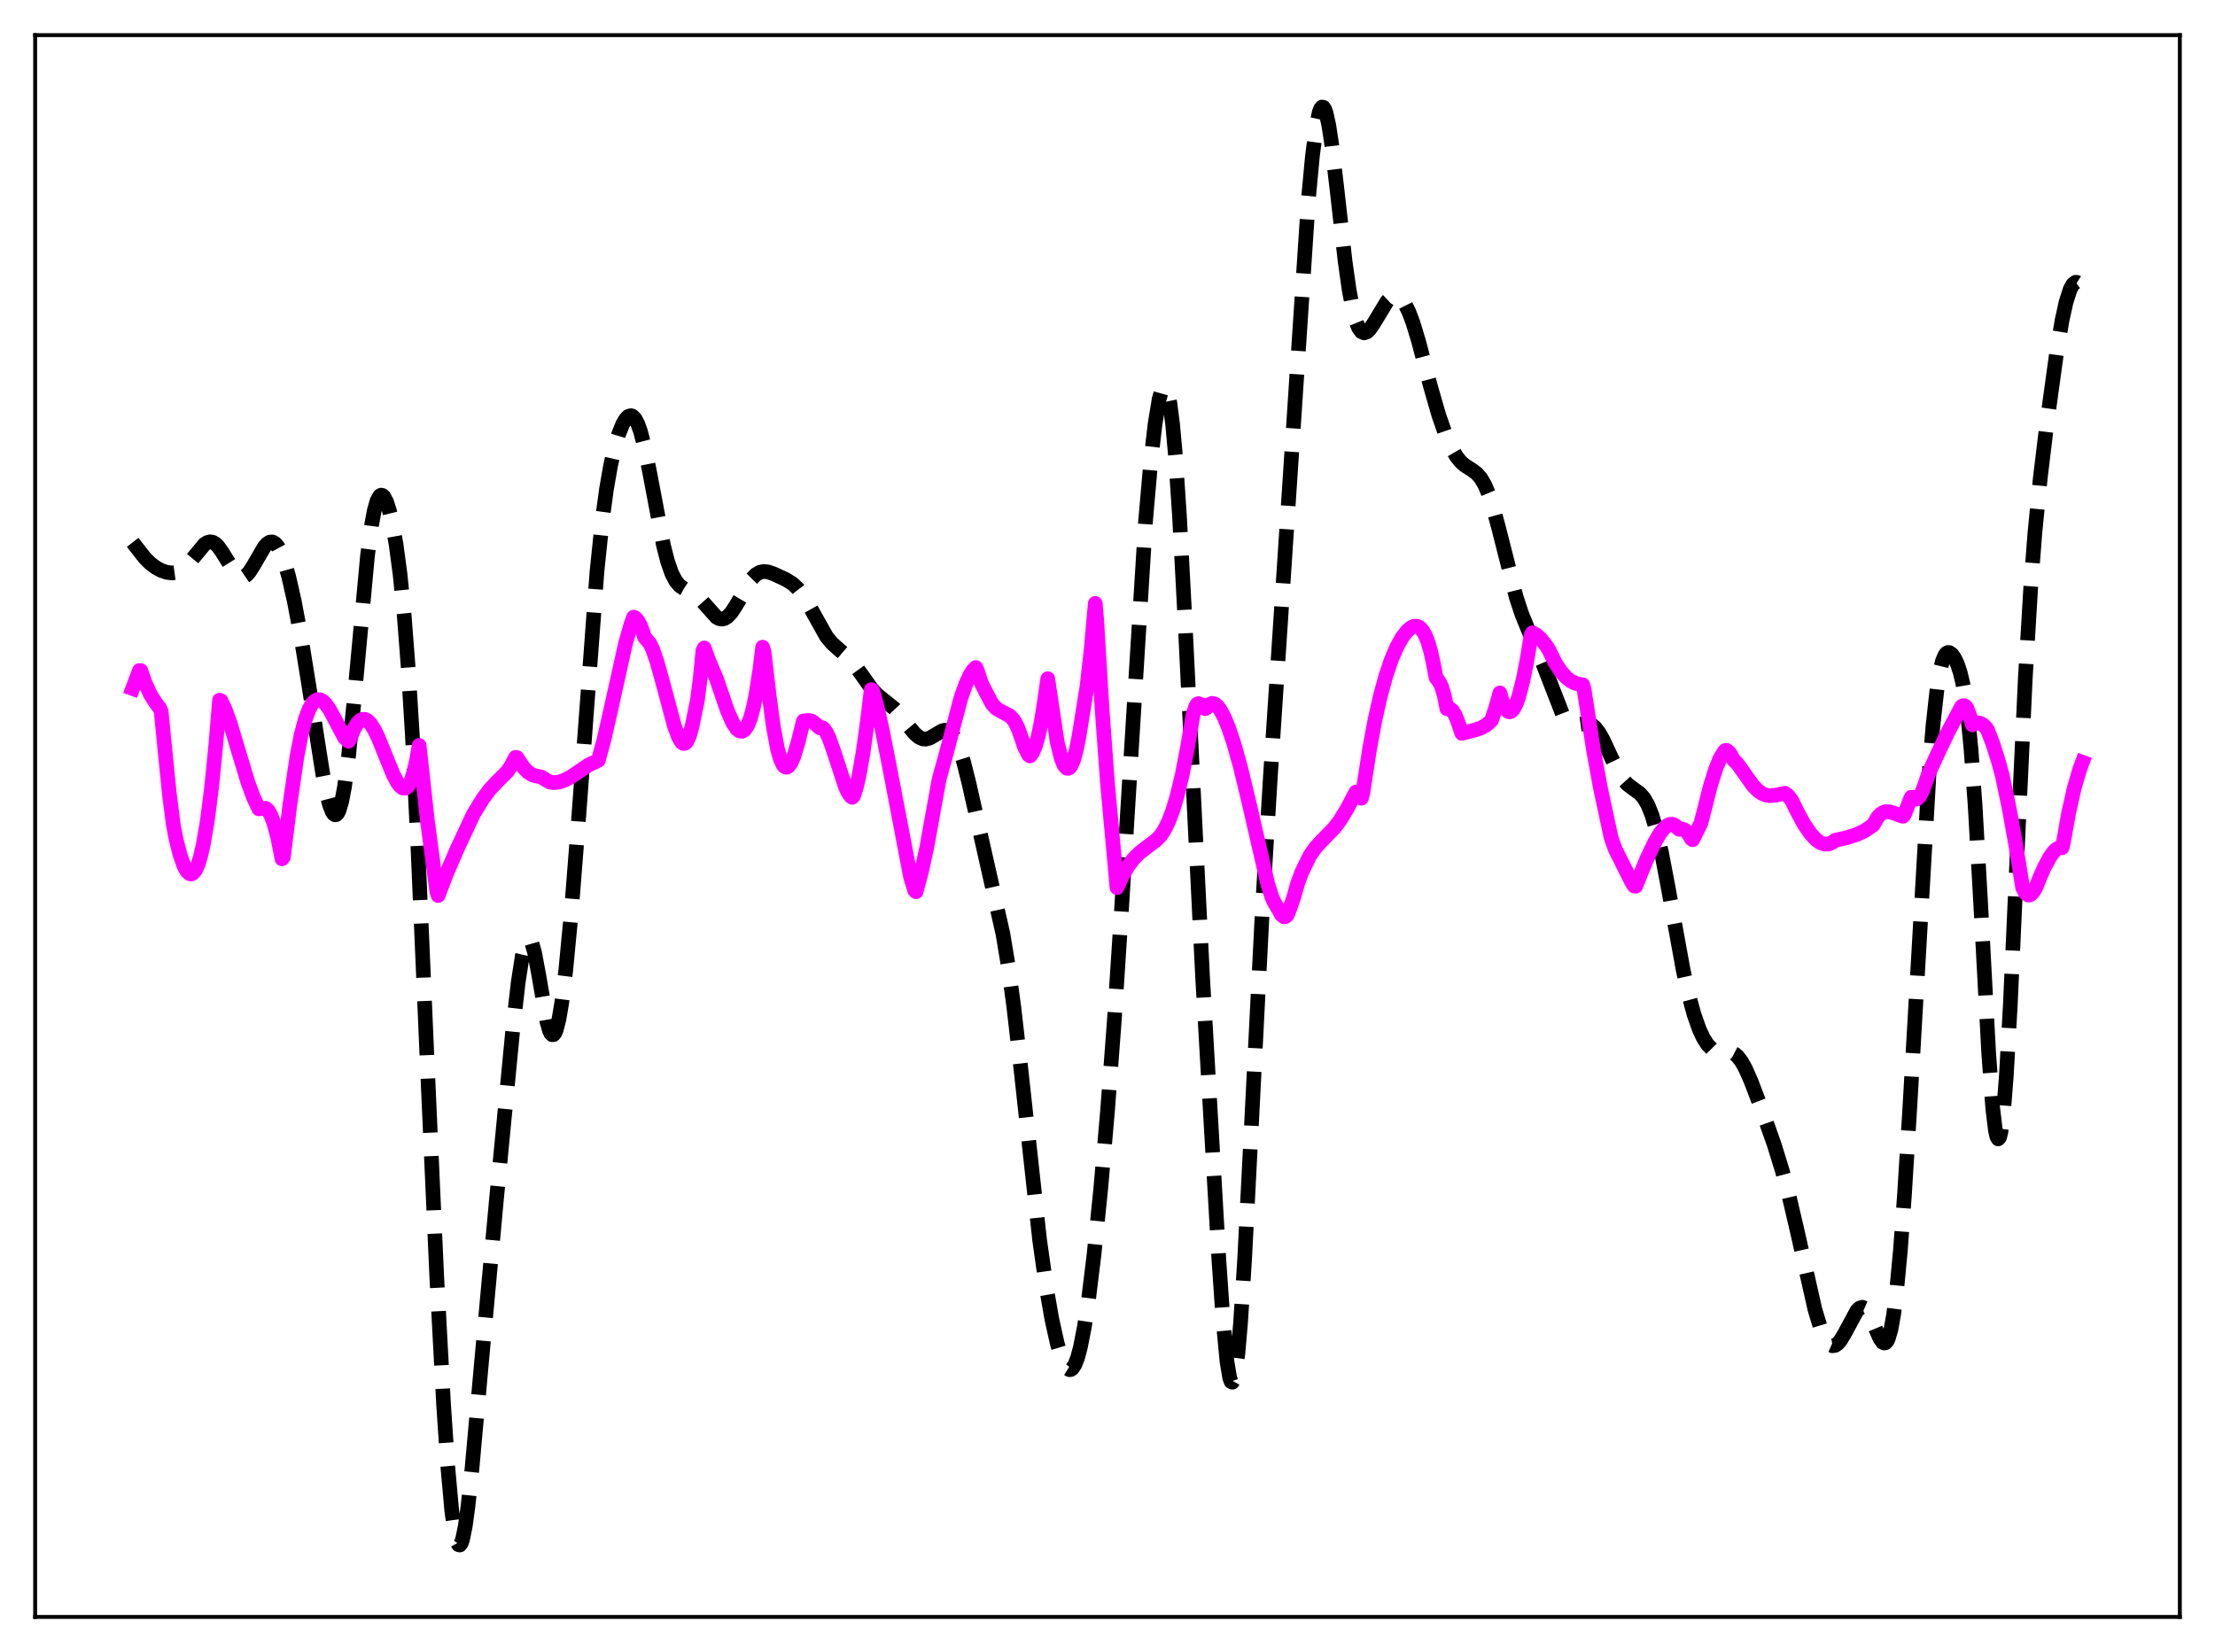 <?xml version="1.0" encoding="utf-8" standalone="no"?>
<!DOCTYPE svg PUBLIC "-//W3C//DTD SVG 1.1//EN"
  "http://www.w3.org/Graphics/SVG/1.1/DTD/svg11.dtd">
<svg xmlns:xlink="http://www.w3.org/1999/xlink" width="453.6pt" height="338.4pt" viewBox="0 0 453.6 338.4" xmlns="http://www.w3.org/2000/svg" version="1.1">
 <defs>
  <style type="text/css">*{stroke-linejoin: round; stroke-linecap: butt}</style>
 </defs>
 <g id="figure_1">
  <g id="patch_1">
   <path d="M 0 338.4 
L 453.6 338.4 
L 453.6 0 
L 0 0 
z
" style="fill: #ffffff"/>
  </g>
  <g id="axes_1">
   <g id="patch_2">
    <path d="M 7.2 331.2 
L 446.4 331.2 
L 446.4 7.2 
L 7.2 7.2 
z
" style="fill: #ffffff"/>
   </g>
   <g id="matplotlib.axis_1"/>
   <g id="matplotlib.axis_2"/>
   <g id="line2d_1">
    <path d="M 27.164 111.096 
L 29.666 114.292 
L 30.778 115.395 
L 31.89 116.234 
L 33.003 116.838 
L 34.115 117.227 
L 35.227 117.364 
L 36.061 117.249 
L 36.895 116.904 
L 37.729 116.305 
L 38.842 115.14 
L 41.9 111.47 
L 42.456 111.122 
L 43.012 110.979 
L 43.568 111.065 
L 44.124 111.389 
L 44.68 111.941 
L 45.515 113.125 
L 48.295 117.606 
L 48.851 118.065 
L 49.407 118.253 
L 49.963 118.154 
L 50.519 117.774 
L 51.076 117.145 
L 51.91 115.844 
L 54.134 112.014 
L 54.69 111.394 
L 55.246 111.044 
L 55.802 111.009 
L 56.358 111.321 
L 56.914 111.994 
L 57.471 113.031 
L 58.305 115.242 
L 59.139 118.176 
L 60.251 123.063 
L 61.641 130.462 
L 63.309 140.764 
L 66.09 158.495 
L 66.924 162.697 
L 67.48 164.834 
L 68.036 166.277 
L 68.314 166.696 
L 68.592 166.893 
L 68.87 166.855 
L 69.148 166.57 
L 69.426 166.028 
L 69.983 164.153 
L 70.539 161.219 
L 71.373 154.947 
L 72.485 143.813 
L 75.265 113.764 
L 76.1 107.507 
L 76.656 104.54 
L 77.212 102.576 
L 77.768 101.581 
L 78.046 101.424 
L 78.324 101.479 
L 78.602 101.733 
L 79.158 102.788 
L 79.714 104.502 
L 80.27 106.823 
L 81.104 111.462 
L 81.939 117.724 
L 82.773 126.06 
L 83.607 136.937 
L 84.441 150.602 
L 85.553 172.831 
L 87.499 217.982 
L 89.446 261.655 
L 90.836 287.652 
L 91.67 300.071 
L 92.504 309.358 
L 93.06 313.513 
L 93.616 315.896 
L 93.894 316.408 
L 94.172 316.473 
L 94.451 316.101 
L 94.729 315.311 
L 95.285 312.579 
L 95.841 308.53 
L 96.675 300.658 
L 98.621 278.884 
L 101.68 245.535 
L 105.016 210.85 
L 106.128 201.166 
L 106.963 195.781 
L 107.519 193.478 
L 107.797 192.775 
L 108.075 192.39 
L 108.353 192.325 
L 108.631 192.578 
L 108.909 193.137 
L 109.465 195.085 
L 110.299 199.546 
L 111.967 209.146 
L 112.523 211.096 
L 112.802 211.669 
L 113.08 211.948 
L 113.358 211.921 
L 113.636 211.584 
L 113.914 210.938 
L 114.47 208.753 
L 115.026 205.462 
L 115.86 198.735 
L 116.972 187.085 
L 118.362 169.368 
L 122.255 117.026 
L 123.367 106.336 
L 124.201 100.166 
L 125.036 95.377 
L 125.87 91.699 
L 126.704 88.895 
L 127.538 86.841 
L 128.094 85.89 
L 128.65 85.307 
L 129.206 85.137 
L 129.484 85.221 
L 130.04 85.753 
L 130.596 86.789 
L 131.152 88.331 
L 131.987 91.527 
L 133.099 97.058 
L 135.879 111.754 
L 136.713 114.997 
L 137.548 117.402 
L 138.382 119.018 
L 139.216 120 
L 140.05 120.564 
L 142.552 121.906 
L 143.665 122.989 
L 146.723 126.422 
L 147.279 126.716 
L 147.835 126.811 
L 148.391 126.689 
L 148.947 126.349 
L 149.782 125.457 
L 150.616 124.195 
L 153.952 118.546 
L 154.786 117.699 
L 155.62 117.213 
L 156.455 117.056 
L 157.289 117.155 
L 158.401 117.53 
L 160.903 118.689 
L 162.294 119.557 
L 163.406 120.592 
L 164.518 122.054 
L 165.63 123.923 
L 169.245 130.383 
L 170.357 131.736 
L 171.747 132.987 
L 173.693 134.651 
L 174.806 135.905 
L 176.196 137.831 
L 178.42 140.98 
L 179.532 142.208 
L 180.923 143.37 
L 183.147 145.135 
L 184.259 146.341 
L 186.205 148.916 
L 187.318 150.256 
L 188.152 150.976 
L 188.986 151.353 
L 189.542 151.4 
L 190.376 151.19 
L 191.488 150.55 
L 192.879 149.724 
L 193.435 149.575 
L 193.991 149.621 
L 194.547 149.913 
L 195.103 150.495 
L 195.659 151.395 
L 196.493 153.365 
L 197.327 156.039 
L 198.439 160.471 
L 205.391 191.324 
L 206.503 198.04 
L 207.615 206.25 
L 209.005 218.412 
L 212.898 253.975 
L 214.288 263.819 
L 215.4 270.19 
L 216.512 275.209 
L 217.346 278.008 
L 217.903 279.349 
L 218.459 280.217 
L 219.015 280.564 
L 219.293 280.527 
L 219.571 280.343 
L 220.127 279.521 
L 220.683 278.074 
L 221.239 276 
L 222.073 271.745 
L 222.907 266.222 
L 224.02 257.159 
L 225.41 243.563 
L 226.8 227.636 
L 228.19 209.092 
L 229.58 187.714 
L 234.585 106.816 
L 235.697 94.183 
L 236.532 86.907 
L 237.366 81.815 
L 237.922 79.845 
L 238.2 79.349 
L 238.478 79.21 
L 238.756 79.451 
L 239.034 80.093 
L 239.59 82.656 
L 240.146 87.011 
L 240.702 93.18 
L 241.536 105.609 
L 242.649 126.749 
L 246.263 199.944 
L 249.6 257.926 
L 250.434 270.072 
L 251.268 278.896 
L 251.824 282.215 
L 252.102 282.984 
L 252.38 283.127 
L 252.658 282.632 
L 252.936 281.5 
L 253.492 277.377 
L 254.048 270.971 
L 254.883 257.872 
L 256.273 230.573 
L 258.497 186.591 
L 260.165 158.901 
L 267.951 40.674 
L 268.785 31.802 
L 269.619 25.479 
L 270.175 22.962 
L 270.453 22.256 
L 270.731 21.927 
L 271.009 21.974 
L 271.287 22.389 
L 271.565 23.158 
L 272.121 25.678 
L 272.677 29.312 
L 273.79 38.734 
L 275.458 53.529 
L 276.292 59.433 
L 277.126 63.795 
L 277.682 65.82 
L 278.238 67.179 
L 278.794 67.94 
L 279.351 68.185 
L 279.907 68.002 
L 280.463 67.484 
L 281.297 66.277 
L 284.077 61.693 
L 284.911 60.913 
L 285.468 60.663 
L 286.024 60.657 
L 286.58 60.908 
L 287.136 61.427 
L 287.692 62.216 
L 288.526 63.897 
L 289.36 66.128 
L 290.472 69.791 
L 292.975 79.248 
L 294.643 85.045 
L 296.033 89.033 
L 297.145 91.575 
L 298.258 93.5 
L 299.092 94.543 
L 299.926 95.293 
L 301.316 96.178 
L 302.428 96.997 
L 303.262 97.962 
L 304.097 99.399 
L 304.931 101.391 
L 305.765 103.94 
L 306.877 108.048 
L 310.492 122.3 
L 311.604 125.678 
L 312.994 129.112 
L 316.052 136.169 
L 319.945 146.185 
L 320.779 147.454 
L 321.335 148.002 
L 321.891 148.325 
L 322.448 148.454 
L 323.282 148.398 
L 324.95 148.157 
L 325.506 148.261 
L 326.062 148.534 
L 326.618 148.999 
L 327.452 150.068 
L 328.286 151.536 
L 329.677 154.519 
L 331.345 158.006 
L 332.457 159.744 
L 333.291 160.66 
L 334.403 161.506 
L 335.794 162.511 
L 336.628 163.452 
L 337.462 164.89 
L 338.296 166.968 
L 339.13 169.76 
L 340.242 174.558 
L 341.633 181.876 
L 344.691 198.706 
L 345.803 203.721 
L 346.915 207.804 
L 348.028 210.94 
L 348.862 212.7 
L 349.696 213.987 
L 350.53 214.837 
L 351.364 215.301 
L 352.198 215.465 
L 354.701 215.606 
L 355.257 215.894 
L 355.813 216.364 
L 356.647 217.445 
L 357.481 218.956 
L 358.593 221.486 
L 360.818 227.341 
L 363.32 234.41 
L 364.988 239.815 
L 366.379 245.019 
L 368.047 252.159 
L 371.661 268.18 
L 372.774 271.874 
L 373.608 273.89 
L 374.164 274.824 
L 374.72 275.415 
L 375.276 275.661 
L 375.832 275.573 
L 376.388 275.174 
L 376.944 274.501 
L 377.778 273.094 
L 380.281 268.461 
L 380.837 267.934 
L 381.393 267.768 
L 381.949 268.007 
L 382.505 268.656 
L 383.061 269.668 
L 384.174 272.341 
L 385.008 274.207 
L 385.564 274.962 
L 385.842 275.101 
L 386.12 275.044 
L 386.398 274.763 
L 386.676 274.232 
L 387.232 272.345 
L 387.788 269.258 
L 388.344 264.911 
L 389.178 256.065 
L 390.012 244.699 
L 391.125 226.526 
L 395.017 158.872 
L 395.851 148.569 
L 396.686 141.054 
L 397.242 137.625 
L 397.798 135.363 
L 398.354 134.104 
L 398.632 133.789 
L 398.91 133.65 
L 399.188 133.662 
L 399.744 134.058 
L 400.3 134.862 
L 400.856 136.056 
L 401.412 137.725 
L 401.968 140.055 
L 402.524 143.292 
L 403.081 147.695 
L 403.637 153.475 
L 404.471 164.905 
L 405.583 184.518 
L 407.251 215.638 
L 408.085 227.022 
L 408.641 231.599 
L 408.92 232.82 
L 409.198 233.285 
L 409.476 232.979 
L 409.754 231.903 
L 410.31 227.507 
L 410.866 220.363 
L 411.7 205.499 
L 413.09 174.668 
L 414.758 138.829 
L 415.871 120.168 
L 416.705 109.289 
L 417.817 97.941 
L 419.207 86.451 
L 421.154 72.31 
L 422.266 65.68 
L 423.1 61.883 
L 423.934 59.278 
L 424.49 58.249 
L 425.046 57.818 
L 425.324 57.839 
L 425.602 58.025 
L 426.158 58.922 
L 426.436 59.647 
L 426.436 59.647 
" clip-path="url(#p95f4d57fad)" style="fill: none; stroke-dasharray: 11.1,4.8; stroke-dashoffset: 0; stroke: #000000; stroke-width: 3"/>
   </g>
   <g id="line2d_2">
    <path d="M 27.164 141.034 
L 28.554 137.341 
L 28.832 137.345 
L 29.666 139.757 
L 30.778 142.204 
L 31.89 143.988 
L 32.725 145.053 
L 33.003 145.722 
L 33.559 151.39 
L 34.671 162.504 
L 35.505 169.03 
L 36.061 171.918 
L 36.895 175.18 
L 37.729 177.504 
L 38.285 178.476 
L 38.842 178.965 
L 39.12 179.024 
L 39.398 178.941 
L 39.954 178.369 
L 40.51 177.213 
L 41.066 175.44 
L 41.622 173.028 
L 42.456 168.142 
L 43.29 161.641 
L 44.124 153.426 
L 44.959 143.412 
L 45.237 143.506 
L 46.071 145.209 
L 47.183 148.31 
L 48.851 153.898 
L 50.797 160.321 
L 51.91 163.344 
L 53.022 165.685 
L 54.412 165.557 
L 54.968 166.075 
L 55.524 167.081 
L 56.08 168.557 
L 56.914 171.668 
L 57.749 175.927 
L 58.027 175.572 
L 59.417 164.462 
L 60.807 154.984 
L 61.641 150.674 
L 62.475 147.476 
L 63.309 145.242 
L 63.866 144.241 
L 64.422 143.615 
L 64.978 143.315 
L 65.534 143.329 
L 66.09 143.616 
L 66.646 144.143 
L 67.48 145.313 
L 68.592 147.363 
L 70.539 151.078 
L 71.373 151.839 
L 71.651 151.388 
L 72.485 149.33 
L 73.041 148.353 
L 73.597 147.697 
L 74.153 147.36 
L 74.709 147.34 
L 75.265 147.613 
L 75.822 148.168 
L 76.656 149.45 
L 77.49 151.167 
L 79.158 155.324 
L 80.548 158.693 
L 81.382 160.273 
L 81.939 161.017 
L 82.495 161.433 
L 83.051 161.448 
L 83.607 160.986 
L 84.163 159.97 
L 84.719 158.318 
L 85.275 155.923 
L 85.831 152.688 
L 86.387 157.684 
L 87.499 167.891 
L 89.446 182.553 
L 89.724 183.43 
L 91.392 179.058 
L 93.616 173.896 
L 96.953 166.752 
L 98.899 163.596 
L 100.289 161.734 
L 101.68 160.238 
L 103.904 158.028 
L 104.738 156.745 
L 105.572 155.125 
L 105.85 155.16 
L 106.406 156.027 
L 107.241 157.258 
L 108.075 158.12 
L 108.909 158.664 
L 109.743 158.939 
L 110.855 159.16 
L 112.523 160.168 
L 113.358 160.321 
L 114.47 160.201 
L 115.582 159.822 
L 116.972 159.101 
L 119.197 157.597 
L 120.587 156.647 
L 121.699 156.172 
L 122.533 155.742 
L 123.645 151.699 
L 125.036 145.596 
L 128.094 131.815 
L 129.206 127.921 
L 129.762 126.412 
L 130.04 126.518 
L 130.596 127.106 
L 131.152 128.122 
L 131.709 129.588 
L 131.987 130.499 
L 133.099 131.811 
L 133.655 132.996 
L 134.489 135.372 
L 135.601 139.331 
L 138.104 148.694 
L 138.938 150.941 
L 139.494 151.91 
L 139.772 152.199 
L 140.05 152.3 
L 140.328 152.22 
L 140.606 151.946 
L 141.162 150.813 
L 141.718 148.818 
L 142.83 143.364 
L 143.386 139.009 
L 143.943 133.259 
L 144.221 132.72 
L 145.055 135.077 
L 146.723 139.033 
L 148.947 145.537 
L 150.06 148.063 
L 150.894 149.31 
L 151.45 149.741 
L 152.006 149.792 
L 152.562 149.414 
L 153.118 148.545 
L 153.674 147.133 
L 154.23 145.127 
L 154.786 142.47 
L 155.62 137.126 
L 156.177 132.567 
L 156.455 133.416 
L 157.567 142.899 
L 158.401 149.038 
L 159.235 153.459 
L 159.791 155.437 
L 160.347 156.652 
L 160.625 156.989 
L 160.903 157.144 
L 161.181 157.143 
L 161.459 156.973 
L 162.015 156.199 
L 162.572 154.907 
L 163.406 152.168 
L 164.518 147.682 
L 165.63 147.575 
L 166.186 147.693 
L 166.742 148.042 
L 167.854 149.07 
L 168.132 148.987 
L 168.411 149.055 
L 168.689 149.256 
L 169.245 150.046 
L 169.801 151.245 
L 170.635 153.573 
L 173.137 161.188 
L 173.693 162.361 
L 174.249 163.13 
L 174.528 163.325 
L 174.806 163.031 
L 175.362 161.272 
L 175.918 158.883 
L 176.752 154.134 
L 177.586 148.093 
L 178.42 141.251 
L 178.698 141.414 
L 179.532 144.448 
L 180.645 149.364 
L 182.313 157.874 
L 186.483 179.686 
L 187.318 182.386 
L 187.596 182.663 
L 188.708 178.557 
L 189.82 173.442 
L 191.21 165.732 
L 192.322 159.587 
L 193.713 154.592 
L 196.771 142.979 
L 197.883 139.877 
L 198.717 138.125 
L 199.274 137.278 
L 199.83 136.727 
L 200.108 137.27 
L 200.942 139.888 
L 201.776 141.542 
L 203.166 144.191 
L 204 145.086 
L 204.834 145.613 
L 206.781 146.625 
L 207.337 147.172 
L 207.893 147.975 
L 208.449 149.105 
L 209.005 150.642 
L 209.839 153.084 
L 210.673 154.68 
L 210.951 154.849 
L 211.508 154.048 
L 212.064 152.725 
L 212.62 150.798 
L 213.176 148.164 
L 213.732 144.752 
L 214.566 139.015 
L 216.512 152.062 
L 217.346 155.389 
L 217.903 156.734 
L 218.459 157.361 
L 218.737 157.399 
L 219.015 157.253 
L 219.293 156.922 
L 219.849 155.671 
L 220.405 153.656 
L 220.961 150.848 
L 222.629 140.444 
L 223.463 132.923 
L 224.298 123.594 
L 224.576 126.826 
L 225.688 145.186 
L 226.8 160.484 
L 227.912 172.605 
L 228.746 181.809 
L 229.858 179.387 
L 230.971 177.46 
L 232.083 175.976 
L 233.195 174.834 
L 234.585 173.729 
L 236.81 172.057 
L 237.644 171.214 
L 238.478 169.948 
L 239.312 168.248 
L 240.146 166.052 
L 240.98 163.315 
L 242.092 158.742 
L 243.205 152.988 
L 244.317 146.409 
L 244.873 144.708 
L 245.151 144.248 
L 245.429 144.118 
L 245.985 144.342 
L 246.541 144.822 
L 246.819 145.16 
L 247.097 144.999 
L 247.653 144.311 
L 248.209 144.067 
L 248.766 144.197 
L 249.322 144.653 
L 249.878 145.377 
L 250.712 146.926 
L 251.546 148.936 
L 252.658 152.228 
L 254.048 157.191 
L 255.717 164.122 
L 259.609 181.05 
L 260.443 183.681 
L 261 184.925 
L 261.834 186.29 
L 262.39 187.338 
L 262.946 187.791 
L 263.224 187.765 
L 263.502 187.533 
L 263.78 187.062 
L 264.892 183.957 
L 265.726 180.994 
L 266.56 178.736 
L 268.229 175.277 
L 269.341 173.673 
L 270.731 172.173 
L 273.234 169.599 
L 274.346 168.134 
L 275.736 165.884 
L 277.682 162.224 
L 277.96 162.411 
L 278.516 163.21 
L 278.794 163.502 
L 279.072 162.504 
L 280.463 153.47 
L 281.575 147.473 
L 282.687 142.511 
L 283.799 138.458 
L 284.911 135.176 
L 286.024 132.557 
L 287.136 130.553 
L 288.248 129.144 
L 289.082 128.478 
L 289.638 128.267 
L 290.194 128.28 
L 290.75 128.558 
L 291.306 129.144 
L 291.863 130.095 
L 292.419 131.487 
L 292.975 133.391 
L 293.531 135.892 
L 294.087 138.814 
L 294.643 139.528 
L 295.199 140.578 
L 295.755 142.431 
L 296.311 145.177 
L 296.589 145.083 
L 296.867 145.112 
L 297.423 145.536 
L 297.98 146.436 
L 298.536 147.8 
L 299.37 150.217 
L 301.872 149.579 
L 303.262 149.126 
L 304.375 148.498 
L 305.209 147.76 
L 305.487 147.445 
L 306.321 144.904 
L 307.155 141.942 
L 307.711 143.848 
L 308.267 145.1 
L 308.823 145.726 
L 309.101 145.819 
L 309.379 145.762 
L 309.935 145.236 
L 310.492 144.174 
L 311.048 142.607 
L 311.882 139.381 
L 312.716 135.178 
L 313.55 130.093 
L 313.828 129.616 
L 314.662 130.073 
L 315.496 130.816 
L 316.609 132.206 
L 317.165 133.082 
L 318.555 135.885 
L 319.667 137.566 
L 320.779 138.794 
L 321.613 139.448 
L 322.448 139.892 
L 323.56 140.203 
L 324.116 140.259 
L 324.394 141.224 
L 324.95 144.754 
L 326.34 153.7 
L 327.73 161.335 
L 329.955 171.667 
L 330.789 173.964 
L 334.125 180.637 
L 334.681 181.495 
L 334.96 181.533 
L 337.184 176.08 
L 338.852 172.554 
L 339.964 170.67 
L 340.798 169.618 
L 341.355 169.13 
L 341.911 168.858 
L 342.467 168.82 
L 343.023 169.064 
L 343.857 169.867 
L 344.413 169.797 
L 344.969 169.98 
L 345.525 170.459 
L 346.081 171.277 
L 346.359 171.8 
L 346.637 171.999 
L 348.306 168.632 
L 348.862 166.528 
L 350.252 161.024 
L 351.364 157.468 
L 352.198 155.44 
L 353.032 154.038 
L 353.311 153.725 
L 353.589 153.69 
L 354.145 154.149 
L 354.701 155.049 
L 354.979 155.622 
L 355.813 156.459 
L 356.925 158 
L 358.871 160.763 
L 359.984 161.932 
L 360.818 162.519 
L 361.652 162.86 
L 362.486 162.981 
L 363.598 162.882 
L 365.544 162.476 
L 366.101 162.907 
L 366.935 163.961 
L 368.047 166.253 
L 369.437 168.815 
L 370.827 170.839 
L 371.94 172.012 
L 372.774 172.596 
L 373.608 172.899 
L 374.442 172.885 
L 374.998 172.689 
L 375.554 172.33 
L 375.832 172.107 
L 378.057 171.628 
L 380.281 170.918 
L 381.671 170.273 
L 383.061 169.368 
L 383.617 168.96 
L 384.452 167.495 
L 385.008 166.858 
L 385.564 166.461 
L 386.12 166.266 
L 386.954 166.274 
L 388.066 166.627 
L 389.456 167.138 
L 389.734 167.193 
L 390.012 166.813 
L 391.125 163.909 
L 391.403 163.3 
L 391.681 163.288 
L 391.959 163.581 
L 392.237 163.698 
L 392.515 163.675 
L 393.071 163.189 
L 393.627 162.179 
L 394.183 160.699 
L 395.017 158.295 
L 396.964 154.058 
L 398.91 149.971 
L 401.69 144.741 
L 401.968 144.546 
L 402.246 144.526 
L 402.524 144.702 
L 402.803 145.092 
L 403.359 146.538 
L 403.915 148.482 
L 404.471 148.16 
L 405.027 148.057 
L 405.583 148.17 
L 406.139 148.503 
L 406.695 149.05 
L 406.973 149.409 
L 408.085 152.269 
L 409.198 155.761 
L 410.032 158.814 
L 411.422 165.408 
L 412.812 173.088 
L 414.202 181.811 
L 414.758 182.882 
L 415.315 183.313 
L 415.593 183.327 
L 415.871 183.212 
L 416.427 182.634 
L 416.983 181.644 
L 417.817 179.531 
L 418.651 177.679 
L 419.763 175.593 
L 420.597 174.428 
L 421.154 173.918 
L 421.71 173.656 
L 422.266 173.663 
L 422.544 172.601 
L 423.656 166.393 
L 424.768 161.446 
L 425.88 157.642 
L 426.436 156.126 
L 426.436 156.126 
" clip-path="url(#p95f4d57fad)" style="fill: none; stroke: #ff00ff; stroke-width: 3; stroke-linecap: square"/>
   </g>
   <g id="patch_3">
    <path d="M 7.2 331.2 
L 7.2 7.2 
" style="fill: none; stroke: #000000; stroke-width: 0.8; stroke-linejoin: miter; stroke-linecap: square"/>
   </g>
   <g id="patch_4">
    <path d="M 446.4 331.2 
L 446.4 7.2 
" style="fill: none; stroke: #000000; stroke-width: 0.8; stroke-linejoin: miter; stroke-linecap: square"/>
   </g>
   <g id="patch_5">
    <path d="M 7.2 331.2 
L 446.4 331.2 
" style="fill: none; stroke: #000000; stroke-width: 0.8; stroke-linejoin: miter; stroke-linecap: square"/>
   </g>
   <g id="patch_6">
    <path d="M 7.2 7.2 
L 446.4 7.2 
" style="fill: none; stroke: #000000; stroke-width: 0.8; stroke-linejoin: miter; stroke-linecap: square"/>
   </g>
  </g>
 </g>
 <defs>
  <clipPath id="p95f4d57fad">
   <rect x="7.2" y="7.2" width="439.2" height="324"/>
  </clipPath>
 </defs>
</svg>
